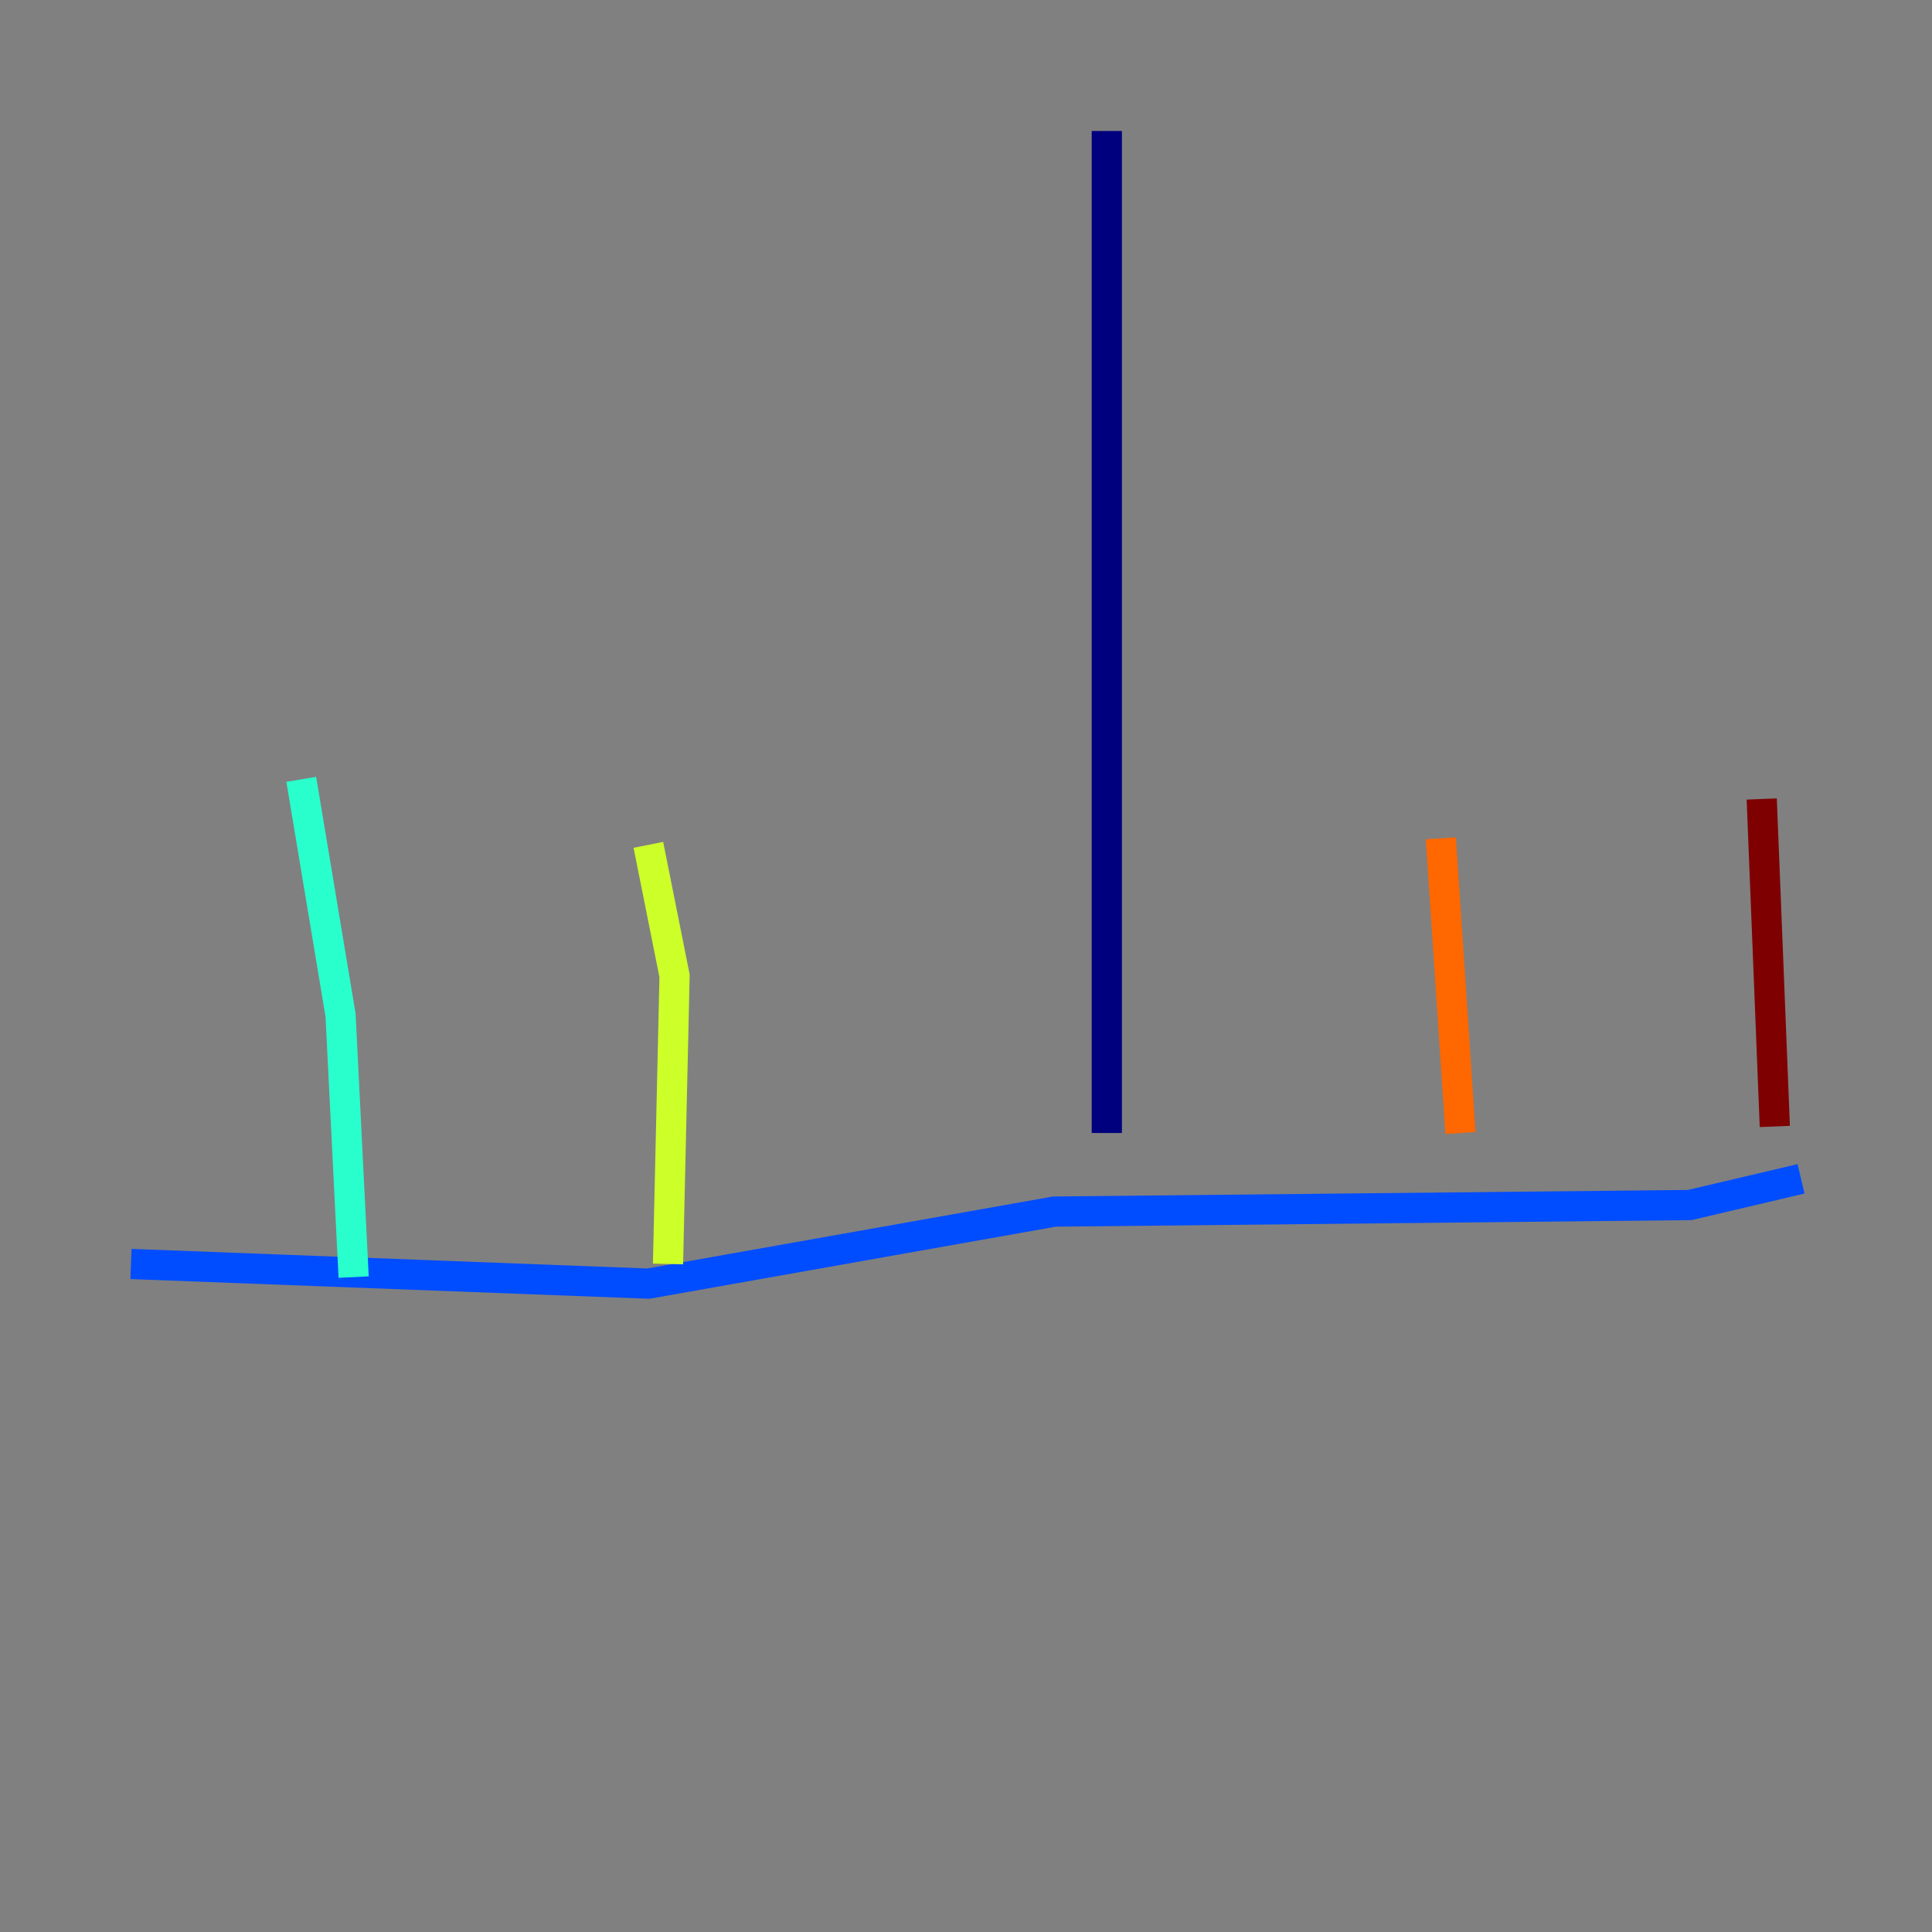 <?xml version="1.0" encoding="utf-8" ?>
<svg baseProfile="tiny" height="128" version="1.2" viewBox="0,0,128,128" width="128" xmlns="http://www.w3.org/2000/svg" xmlns:ev="http://www.w3.org/2001/xml-events" xmlns:xlink="http://www.w3.org/1999/xlink"><rect x="0" y="0" width="128" height="128" fill="#808080" stroke="none"/><defs /><polyline fill="none" points="73.329,8.678 73.329,75.064" stroke="#00007f" stroke-width="2" /><polyline fill="none" points="119.322,78.102 111.946,79.837 69.858,80.271 42.956,85.044 8.678,83.742" stroke="#004cff" stroke-width="2" /><polyline fill="none" points="23.43,84.61 22.563,67.254 19.959,51.634" stroke="#29ffcd" stroke-width="2" /><polyline fill="none" points="44.258,83.742 44.691,64.651 42.956,55.973" stroke="#cdff29" stroke-width="2" /><polyline fill="none" points="96.759,75.064 95.458,55.539" stroke="#ff6700" stroke-width="2" /><polyline fill="none" points="117.586,74.63 116.719,52.936" stroke="#7f0000" stroke-width="2" /></svg>